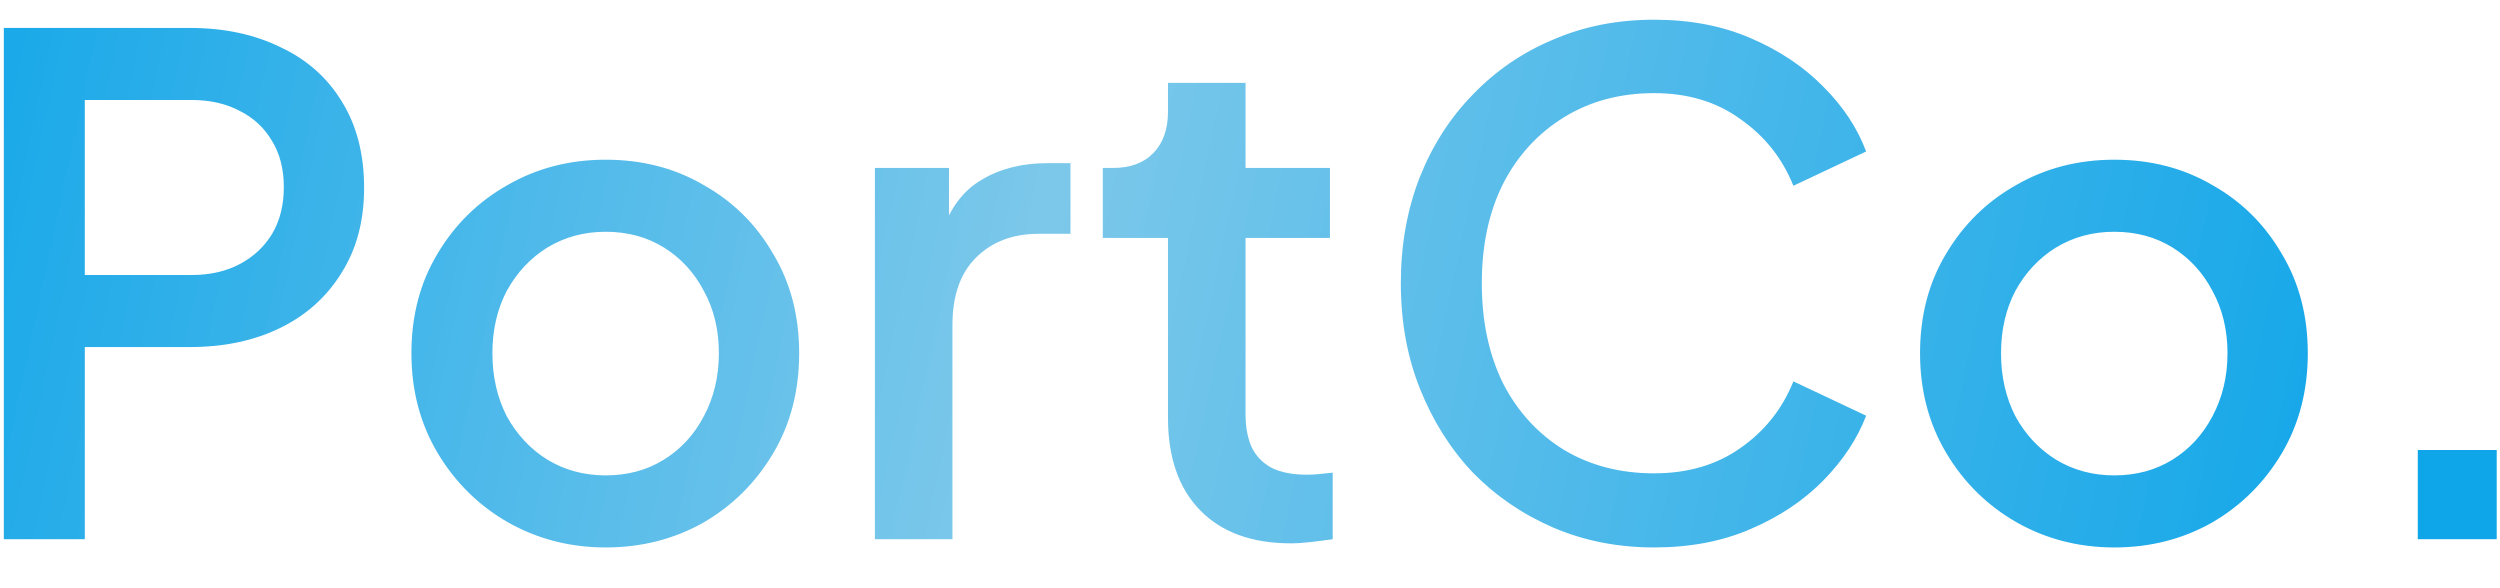 <svg width="51" height="12" viewBox="0 0 51 12" fill="none" xmlns="http://www.w3.org/2000/svg">
<path d="M0.078 11V0.57H3.872C4.572 0.57 5.188 0.701 5.72 0.962C6.261 1.214 6.681 1.587 6.98 2.082C7.279 2.567 7.428 3.151 7.428 3.832C7.428 4.504 7.274 5.083 6.966 5.568C6.667 6.053 6.252 6.427 5.72 6.688C5.188 6.949 4.572 7.08 3.872 7.08H1.73V11H0.078ZM1.73 5.61H3.914C4.287 5.61 4.614 5.535 4.894 5.386C5.174 5.237 5.393 5.031 5.552 4.77C5.711 4.499 5.79 4.182 5.79 3.818C5.79 3.454 5.711 3.141 5.552 2.88C5.393 2.609 5.174 2.404 4.894 2.264C4.614 2.115 4.287 2.04 3.914 2.04H1.73V5.61ZM12.355 11.168C11.627 11.168 10.96 10.995 10.353 10.65C9.756 10.305 9.28 9.833 8.925 9.236C8.571 8.639 8.393 7.962 8.393 7.206C8.393 6.441 8.571 5.764 8.925 5.176C9.28 4.579 9.756 4.112 10.353 3.776C10.951 3.431 11.618 3.258 12.355 3.258C13.102 3.258 13.769 3.431 14.357 3.776C14.955 4.112 15.426 4.579 15.771 5.176C16.126 5.764 16.303 6.441 16.303 7.206C16.303 7.971 16.126 8.653 15.771 9.25C15.417 9.847 14.941 10.319 14.343 10.664C13.746 11 13.083 11.168 12.355 11.168ZM12.355 9.698C12.803 9.698 13.2 9.591 13.545 9.376C13.891 9.161 14.161 8.867 14.357 8.494C14.563 8.111 14.665 7.682 14.665 7.206C14.665 6.73 14.563 6.305 14.357 5.932C14.161 5.559 13.891 5.265 13.545 5.05C13.2 4.835 12.803 4.728 12.355 4.728C11.917 4.728 11.52 4.835 11.165 5.05C10.82 5.265 10.545 5.559 10.339 5.932C10.143 6.305 10.045 6.73 10.045 7.206C10.045 7.682 10.143 8.111 10.339 8.494C10.545 8.867 10.82 9.161 11.165 9.376C11.52 9.591 11.917 9.698 12.355 9.698ZM17.848 11V3.426H19.36V4.952L19.22 4.728C19.388 4.233 19.659 3.879 20.032 3.664C20.405 3.44 20.853 3.328 21.376 3.328H21.838V4.77H21.18C20.657 4.77 20.233 4.933 19.906 5.26C19.588 5.577 19.43 6.035 19.43 6.632V11H17.848ZM26.333 11.084C25.54 11.084 24.924 10.86 24.485 10.412C24.046 9.964 23.827 9.334 23.827 8.522V4.854H22.497V3.426H22.707C23.061 3.426 23.337 3.323 23.533 3.118C23.729 2.913 23.827 2.633 23.827 2.278V1.69H25.409V3.426H27.131V4.854H25.409V8.452C25.409 8.713 25.451 8.937 25.535 9.124C25.619 9.301 25.754 9.441 25.941 9.544C26.128 9.637 26.37 9.684 26.669 9.684C26.744 9.684 26.828 9.679 26.921 9.67C27.014 9.661 27.103 9.651 27.187 9.642V11C27.056 11.019 26.912 11.037 26.753 11.056C26.594 11.075 26.454 11.084 26.333 11.084ZM33.743 11.168C33.005 11.168 32.319 11.033 31.685 10.762C31.059 10.491 30.513 10.118 30.047 9.642C29.589 9.157 29.23 8.587 28.969 7.934C28.707 7.281 28.577 6.562 28.577 5.778C28.577 5.003 28.703 4.289 28.955 3.636C29.216 2.973 29.58 2.404 30.047 1.928C30.513 1.443 31.059 1.069 31.685 0.808C32.31 0.537 32.996 0.402 33.743 0.402C34.48 0.402 35.138 0.528 35.717 0.78C36.305 1.032 36.799 1.363 37.201 1.774C37.602 2.175 37.891 2.614 38.069 3.09L36.585 3.79C36.361 3.23 36.001 2.777 35.507 2.432C35.021 2.077 34.433 1.9 33.743 1.9C33.052 1.9 32.441 2.063 31.909 2.39C31.377 2.717 30.961 3.169 30.663 3.748C30.373 4.327 30.229 5.003 30.229 5.778C30.229 6.553 30.373 7.234 30.663 7.822C30.961 8.401 31.377 8.853 31.909 9.18C32.441 9.497 33.052 9.656 33.743 9.656C34.433 9.656 35.021 9.483 35.507 9.138C36.001 8.793 36.361 8.34 36.585 7.78L38.069 8.48C37.891 8.947 37.602 9.385 37.201 9.796C36.799 10.207 36.305 10.538 35.717 10.79C35.138 11.042 34.48 11.168 33.743 11.168ZM43.131 11.168C42.403 11.168 41.735 10.995 41.129 10.65C40.531 10.305 40.055 9.833 39.701 9.236C39.346 8.639 39.169 7.962 39.169 7.206C39.169 6.441 39.346 5.764 39.701 5.176C40.055 4.579 40.531 4.112 41.129 3.776C41.726 3.431 42.393 3.258 43.131 3.258C43.877 3.258 44.545 3.431 45.133 3.776C45.73 4.112 46.201 4.579 46.547 5.176C46.901 5.764 47.079 6.441 47.079 7.206C47.079 7.971 46.901 8.653 46.547 9.25C46.192 9.847 45.716 10.319 45.119 10.664C44.521 11 43.859 11.168 43.131 11.168ZM43.131 9.698C43.579 9.698 43.975 9.591 44.321 9.376C44.666 9.161 44.937 8.867 45.133 8.494C45.338 8.111 45.441 7.682 45.441 7.206C45.441 6.73 45.338 6.305 45.133 5.932C44.937 5.559 44.666 5.265 44.321 5.05C43.975 4.835 43.579 4.728 43.131 4.728C42.692 4.728 42.295 4.835 41.941 5.05C41.595 5.265 41.32 5.559 41.115 5.932C40.919 6.305 40.821 6.73 40.821 7.206C40.821 7.682 40.919 8.111 41.115 8.494C41.32 8.867 41.595 9.161 41.941 9.376C42.295 9.591 42.692 9.698 43.131 9.698ZM49.323 11V9.18H50.933V11H49.323Z" fill="url(#paint0_linear_127_532)"/>
<defs>
<linearGradient id="paint0_linear_127_532" x1="-2.5" y1="1.43612e-06" x2="49" y2="11" gradientUnits="userSpaceOnUse">
<stop stop-color="#0EA5E9"/>
<stop offset="0.46" stop-color="#7CC8EA"/>
<stop offset="1" stop-color="#0EA5E9"/>
</linearGradient>
</defs>
</svg>
